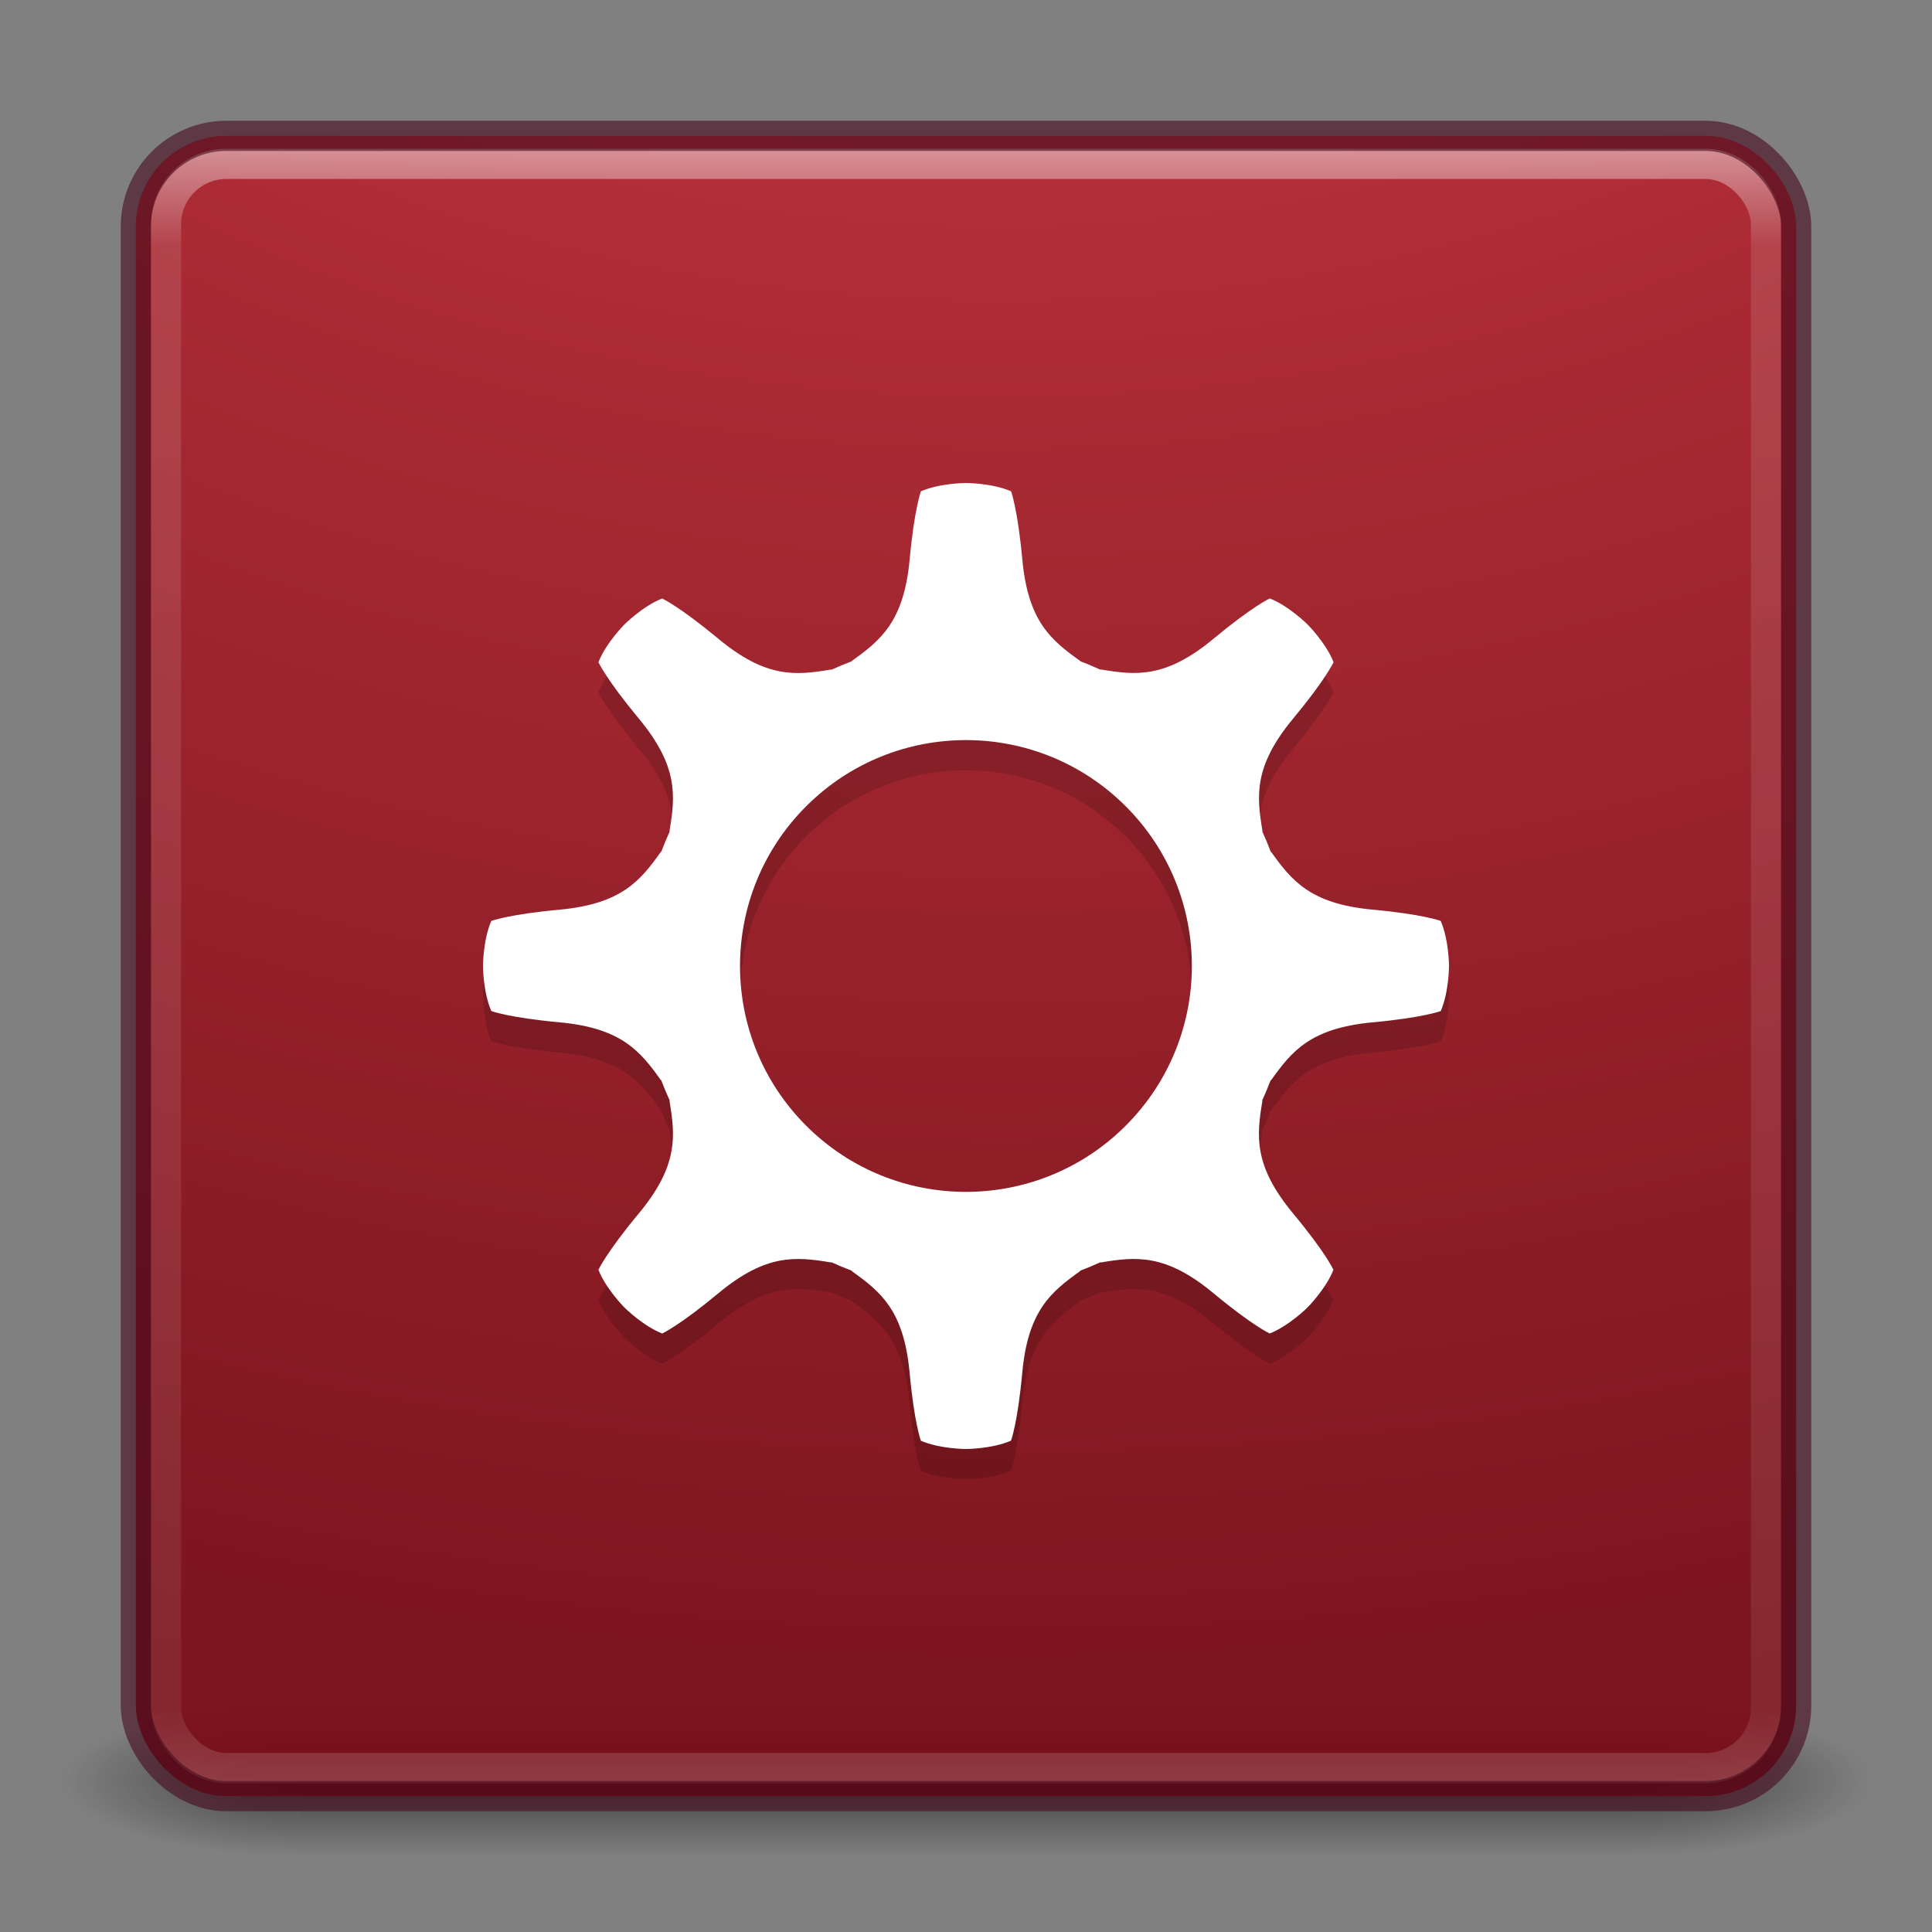 <?xml version="1.0" encoding="UTF-8" standalone="no"?>
<!-- Created with Inkscape (http://www.inkscape.org/) -->

<svg
   xmlns:dc="http://purl.org/dc/elements/1.1/"
   xmlns:cc="http://creativecommons.org/ns#"
   xmlns:rdf="http://www.w3.org/1999/02/22-rdf-syntax-ns#"
   xmlns:svg="http://www.w3.org/2000/svg"
   xmlns="http://www.w3.org/2000/svg"
   xmlns:xlink="http://www.w3.org/1999/xlink"
   xmlns:sodipodi="http://sodipodi.sourceforge.net/DTD/sodipodi-0.dtd"
   xmlns:inkscape="http://www.inkscape.org/namespaces/inkscape"
   version="1.1"
   width="64"
   height="64"
   id="svg6333"
   inkscape:version="0.91 r"
   sodipodi:docname="winecfg.svg">
  <rect width="100%" height="100%" fill="#808080" stroke="none"/>
  <sodipodi:namedview
     pagecolor="#ffffff"
     bordercolor="#666666"
     borderopacity="1"
     objecttolerance="10"
     gridtolerance="10"
     guidetolerance="10"
     inkscape:pageopacity="0"
     inkscape:pageshadow="2"
     inkscape:window-width="1855"
     inkscape:window-height="1056"
     id="namedview49"
     showgrid="true"
     inkscape:zoom="14.09883"
     inkscape:cx="15.023452"
     inkscape:cy="32.905551"
     inkscape:window-x="65"
     inkscape:window-y="24"
     inkscape:window-maximized="1"
     inkscape:current-layer="svg6333">
    <inkscape:grid
       type="xygrid"
       id="grid6113" />
  </sodipodi:namedview>
  <defs
     id="defs6335">
    <linearGradient
       x1="167.983"
       y1="8.508"
       x2="167.983"
       y2="54.78"
       id="linearGradient5809"
       xlink:href="#linearGradient5803"
       gradientUnits="userSpaceOnUse"
       gradientTransform="translate(-130,1.759402e-6)" />
    <linearGradient
       id="linearGradient5803">
      <stop
         id="stop5805"
         style="stop-color:#fff5ef;stop-opacity:1"
         offset="0" />
      <stop
         id="stop5807"
         style="stop-color:#fef8dd;stop-opacity:1"
         offset="1" />
    </linearGradient>
    <linearGradient
       x1="27.096"
       y1="10.881"
       x2="27.096"
       y2="39.151"
       id="linearGradient5801"
       xlink:href="#linearGradient3895-9-0-3-5-2-0-4-9"
       gradientUnits="userSpaceOnUse"
       gradientTransform="matrix(1.41,0,0,1.41,0.391,-2.256)" />
    <linearGradient
       id="linearGradient3895-9-0-3-5-2-0-4-9">
      <stop
         id="stop3897-0-5-7-89-6-6-7-0"
         style="stop-color:#dc5639;stop-opacity:1"
         offset="0" />
      <stop
         id="stop3899-8-7-06-3-8-3-8-0"
         style="stop-color:#9d0f0f;stop-opacity:1"
         offset="1" />
    </linearGradient>
    <linearGradient
       x1="24"
       y1="5"
       x2="24"
       y2="43"
       id="linearGradient3381-5-4"
       xlink:href="#linearGradient3924-2-2-5-8"
       gradientUnits="userSpaceOnUse"
       gradientTransform="matrix(1.432,0,0,1.436,-2.378,-2.471)" />
    <linearGradient
       id="linearGradient3924-2-2-5-8">
      <stop
         id="stop3926-9-4-9-6"
         style="stop-color:#ffffff;stop-opacity:1"
         offset="0" />
      <stop
         id="stop3928-9-8-6-5"
         style="stop-color:#ffffff;stop-opacity:0.235"
         offset="0.063" />
      <stop
         id="stop3930-3-5-1-7"
         style="stop-color:#ffffff;stop-opacity:0.157"
         offset="0.951" />
      <stop
         id="stop3932-8-0-4-8"
         style="stop-color:#ffffff;stop-opacity:0.392"
         offset="1" />
    </linearGradient>
    <radialGradient
       cx="6.73"
       cy="9.957"
       r="12.672"
       fx="6.2"
       fy="9.957"
       id="radialGradient3402-7-1-6"
       xlink:href="#linearGradient2867-449-88-871-390-598-476-591-434-148-57-177-8-3-3-6-4-8-8-8"
       gradientUnits="userSpaceOnUse"
       gradientTransform="matrix(0,13.394,-16.444,0,196.902,-114.894)" />
    <linearGradient
       id="linearGradient2867-449-88-871-390-598-476-591-434-148-57-177-8-3-3-6-4-8-8-8">
      <stop
         id="stop3750-1-0-7-6-6-1-3-9"
         style="stop-color:#ffcd7d;stop-opacity:1"
         offset="0" />
      <stop
         id="stop3752-3-7-4-0-32-8-923-0"
         style="stop-color:#fc8f36;stop-opacity:1"
         offset="0.262" />
      <stop
         id="stop3754-1-8-5-2-7-6-7-1"
         style="stop-color:#e23a0e;stop-opacity:1"
         offset="0.705" />
      <stop
         id="stop3756-1-6-2-6-6-1-96-6"
         style="stop-color:#ac441f;stop-opacity:1"
         offset="1" />
    </linearGradient>
    <radialGradient
       cx="4.993"
       cy="43.5"
       r="2.5"
       fx="4.993"
       fy="43.5"
       id="radialGradient3337-2-2"
       xlink:href="#linearGradient3688-166-749-4-0-3-8"
       gradientUnits="userSpaceOnUse"
       gradientTransform="matrix(2.004,0,0,1.4,27.988,-17.4)" />
    <linearGradient
       id="linearGradient3688-166-749-4-0-3-8">
      <stop
         id="stop2883-4-0-1-8"
         style="stop-color:#181818;stop-opacity:1"
         offset="0" />
      <stop
         id="stop2885-9-2-9-6"
         style="stop-color:#181818;stop-opacity:0"
         offset="1" />
    </linearGradient>
    <radialGradient
       cx="4.993"
       cy="43.5"
       r="2.5"
       fx="4.993"
       fy="43.5"
       id="radialGradient3339-1-4"
       xlink:href="#linearGradient3688-464-309-9-2-4-2"
       gradientUnits="userSpaceOnUse"
       gradientTransform="matrix(2.004,0,0,1.4,-20.012,-104.4)" />
    <linearGradient
       id="linearGradient3688-464-309-9-2-4-2">
      <stop
         id="stop2889-7-9-6-9"
         style="stop-color:#181818;stop-opacity:1"
         offset="0" />
      <stop
         id="stop2891-6-6-1-7"
         style="stop-color:#181818;stop-opacity:0"
         offset="1" />
    </linearGradient>
    <linearGradient
       id="linearGradient3702-501-757-8-4-1-1">
      <stop
         id="stop2895-8-9-9-1"
         style="stop-color:#181818;stop-opacity:0"
         offset="0" />
      <stop
         id="stop2897-7-8-7-7"
         style="stop-color:#181818;stop-opacity:1"
         offset="0.5" />
      <stop
         id="stop2899-4-5-1-5"
         style="stop-color:#181818;stop-opacity:0"
         offset="1" />
    </linearGradient>
    <linearGradient
       x1="25.058"
       y1="47.028"
       x2="25.058"
       y2="39.999"
       id="linearGradient6394"
       xlink:href="#linearGradient3702-501-757-8-4-1-1"
       gradientUnits="userSpaceOnUse" />
    <linearGradient
       inkscape:collect="always"
       xlink:href="#linearGradient5803"
       id="linearGradient3028"
       gradientUnits="userSpaceOnUse"
       gradientTransform="translate(-130,1.759402e-6)"
       x1="167.983"
       y1="8.508"
       x2="167.983"
       y2="54.78" />
    <linearGradient
       inkscape:collect="always"
       xlink:href="#linearGradient3895-9-0-3-5-2-0-4-9"
       id="linearGradient3032"
       gradientUnits="userSpaceOnUse"
       gradientTransform="matrix(1.41,0,0,1.41,0.391,-2.256)"
       x1="27.096"
       y1="10.881"
       x2="27.096"
       y2="39.151" />
    <linearGradient
       inkscape:collect="always"
       xlink:href="#linearGradient3924-2-2-5-8"
       id="linearGradient3035"
       gradientUnits="userSpaceOnUse"
       gradientTransform="matrix(1.432,0,0,1.436,-2.378,-2.471)"
       x1="24"
       y1="5"
       x2="24"
       y2="43" />
    <radialGradient
       inkscape:collect="always"
       xlink:href="#linearGradient3898"
       id="radialGradient3038"
       gradientUnits="userSpaceOnUse"
       gradientTransform="matrix(0,13.394,-16.444,0,196.902,-114.894)"
       cx="6.73"
       cy="9.957"
       fx="6.2"
       fy="9.957"
       r="12.672" />
    <linearGradient
       gradientTransform="matrix(1.223,0,0,0.931,3.502,16.875)"
       gradientUnits="userSpaceOnUse"
       xlink:href="#linearGradient2346"
       id="linearGradient3263"
       y2="35.298"
       x2="21.136"
       y1="40.885"
       x1="21.136" />
    <linearGradient
       gradientTransform="matrix(1.36,0,0,1.352,-0.642,-0.528)"
       gradientUnits="userSpaceOnUse"
       xlink:href="#linearGradient2490"
       id="linearGradient3259"
       y2="1"
       x2="24.009"
       y1="38.246"
       x1="24.009" />
    <radialGradient
       gradientTransform="matrix(0.062,3.943,-5.847,4.4854257e-7,101.768,-161.576)"
       gradientUnits="userSpaceOnUse"
       xlink:href="#linearGradient3242-2"
       id="radialGradient3257"
       fy="18.619"
       fx="39.651"
       r="20.714"
       cy="18.619"
       cx="39.651" />
    <linearGradient
       gradientTransform="matrix(1.327,0,0,1.333,-1.948,1.85)"
       gradientUnits="userSpaceOnUse"
       xlink:href="#linearGradient3211"
       id="linearGradient3253"
       y2="41.953"
       x2="25.579"
       y1="-25.736"
       x1="25.579" />
    <radialGradient
       gradientTransform="matrix(-0.01,-2.257,3.564,-0.014,-45.604,71.758)"
       gradientUnits="userSpaceOnUse"
       xlink:href="#linearGradient2346"
       id="radialGradient3249"
       fy="25.435"
       fx="17.949"
       r="13.428"
       cy="25.435"
       cx="17.949" />
    <radialGradient
       gradientTransform="matrix(-2.774,0,0,1.97,112.762,-872.885)"
       gradientUnits="userSpaceOnUse"
       xlink:href="#linearGradient5060"
       id="radialGradient3235"
       fy="486.648"
       fx="605.714"
       r="117.143"
       cy="486.648"
       cx="605.714" />
    <radialGradient
       gradientTransform="matrix(2.774,0,0,1.97,-1891.633,-872.885)"
       gradientUnits="userSpaceOnUse"
       xlink:href="#linearGradient5060"
       id="radialGradient3233"
       fy="486.648"
       fx="605.714"
       r="117.143"
       cy="486.648"
       cx="605.714" />
    <linearGradient
       gradientTransform="matrix(2.774,0,0,1.97,-1892.179,-872.885)"
       gradientUnits="userSpaceOnUse"
       xlink:href="#linearGradient5048"
       id="linearGradient3231"
       y2="609.505"
       x2="302.857"
       y1="366.648"
       x1="302.857" />
    <linearGradient
       id="linearGradient3242-2">
      <stop
         offset="0"
         style="stop-color:#f87e8b;stop-opacity:1;"
         id="stop3244" />
      <stop
         offset="0.312"
         style="stop-color:#700011;stop-opacity:1;"
         id="stop3246-9" />
      <stop
         offset="0.571"
         style="stop-color:#740018;stop-opacity:1;"
         id="stop3248-3" />
      <stop
         offset="1"
         style="stop-color:#690b2a;stop-opacity:1;"
         id="stop3250-9" />
    </linearGradient>
    <linearGradient
       id="linearGradient5060">
      <stop
         offset="0"
         style="stop-color:#000000;stop-opacity:1"
         id="stop5062" />
      <stop
         offset="1"
         style="stop-color:#000000;stop-opacity:0"
         id="stop5064" />
    </linearGradient>
    <linearGradient
       id="linearGradient5048">
      <stop
         offset="0"
         style="stop-color:#000000;stop-opacity:0"
         id="stop5050" />
      <stop
         offset="0.5"
         style="stop-color:#000000;stop-opacity:1"
         id="stop5056" />
      <stop
         offset="1"
         style="stop-color:#000000;stop-opacity:0"
         id="stop5052" />
    </linearGradient>
    <linearGradient
       id="linearGradient2490">
      <stop
         offset="0"
         style="stop-color:#791235;stop-opacity:1"
         id="stop2492" />
      <stop
         offset="1"
         style="stop-color:#dd3b27;stop-opacity:1"
         id="stop2494" />
    </linearGradient>
    <linearGradient
       id="linearGradient3211">
      <stop
         offset="0"
         style="stop-color:#ffffff;stop-opacity:1"
         id="stop3213" />
      <stop
         offset="1"
         style="stop-color:#ffffff;stop-opacity:0"
         id="stop3215" />
    </linearGradient>
    <linearGradient
       id="linearGradient2346">
      <stop
         offset="0"
         style="stop-color:#eeeeee;stop-opacity:1"
         id="stop2348" />
      <stop
         offset="1"
         style="stop-color:#d9d9da;stop-opacity:1"
         id="stop2350" />
    </linearGradient>
    <linearGradient
       x1="-133.808"
       y1="20.749"
       x2="-33.805"
       y2="-11.969"
       id="linearGradient3906"
       xlink:href="#linearGradient3898"
       gradientUnits="userSpaceOnUse"
       gradientTransform="matrix(1.178,0,0,1.178,268.981,-4.238)" />
    <linearGradient
       id="linearGradient3898">
      <stop
         id="stop3900"
         style="stop-color:#ed4855;stop-opacity:1;"
         offset="0" />
      <stop
         offset="0.25"
         style="stop-color:#b0212c;stop-opacity:1;"
         id="stop5408" />
      <stop
         id="stop3908"
         style="stop-color:#7c0913;stop-opacity:1;"
         offset="0.5" />
      <stop
         id="stop3902"
         style="stop-color:#6e0009;stop-opacity:1;"
         offset="1" />
    </linearGradient>
    <linearGradient
       x1="26.313"
       y1="9.827"
       x2="26.313"
       y2="23.605"
       id="linearGradient3300"
       xlink:href="#linearGradient4260-8"
       gradientUnits="userSpaceOnUse"
       gradientTransform="matrix(1.337,0,0,1.349,-0.167,-1.463)" />
    <linearGradient
       id="linearGradient4260-8">
      <stop
         id="stop4262-1"
         style="stop-color:#000000;stop-opacity:1"
         offset="0" />
      <stop
         id="stop4264-8"
         style="stop-color:#000000;stop-opacity:0"
         offset="1" />
    </linearGradient>
    <linearGradient
       x1="26.313"
       y1="9.827"
       x2="26.313"
       y2="23.605"
       id="linearGradient3303"
       xlink:href="#linearGradient4260-6"
       gradientUnits="userSpaceOnUse"
       gradientTransform="matrix(1.337,0,0,1.349,-11.753,10.233)" />
    <linearGradient
       id="linearGradient4260-6">
      <stop
         id="stop4262-7"
         style="stop-color:#000000;stop-opacity:1"
         offset="0" />
      <stop
         id="stop4264-90"
         style="stop-color:#000000;stop-opacity:0"
         offset="1" />
    </linearGradient>
    <linearGradient
       x1="26.313"
       y1="9.827"
       x2="26.313"
       y2="23.605"
       id="linearGradient3306"
       xlink:href="#linearGradient4260-7"
       gradientUnits="userSpaceOnUse"
       gradientTransform="matrix(1.337,0,0,1.349,-23.34,-1.463)" />
    <linearGradient
       id="linearGradient4260-7">
      <stop
         id="stop4262-3"
         style="stop-color:#000000;stop-opacity:1"
         offset="0" />
      <stop
         id="stop4264-9"
         style="stop-color:#000000;stop-opacity:0"
         offset="1" />
    </linearGradient>
    <linearGradient
       x1="26.313"
       y1="9.827"
       x2="26.313"
       y2="23.605"
       id="linearGradient3309"
       xlink:href="#linearGradient4260"
       gradientUnits="userSpaceOnUse"
       gradientTransform="matrix(1.337,0,0,1.321,-11.753,-12.507)" />
    <linearGradient
       id="linearGradient4260">
      <stop
         id="stop4262"
         style="stop-color:#000000;stop-opacity:1"
         offset="0" />
      <stop
         id="stop4264"
         style="stop-color:#000000;stop-opacity:0"
         offset="1" />
    </linearGradient>
    <linearGradient
       x1="44.228"
       y1="18.456"
       x2="16.355"
       y2="-9.417"
       id="linearGradient3312"
       xlink:href="#linearGradient3707-319-631-407-324-616-6-7-9"
       gradientUnits="userSpaceOnUse"
       gradientTransform="matrix(1.024,1.034,-1.024,1.034,-14.483,-15.019)" />
    <linearGradient
       id="linearGradient3707-319-631-407-324-616-6-7-9">
      <stop
         offset="0"
         style="stop-color:#ffffff;stop-opacity:1;"
         id="stop3246-7-4-9" />
      <stop
         offset="1"
         style="stop-color:#d8d8d8;stop-opacity:1;"
         id="stop3248-3-8-6" />
    </linearGradient>
  </defs>
  <g
     style="opacity:0.6"
     id="g3712-8-2-4-4"
     transform="matrix(1.579,0,0,0.714,-5.895,27.929)">
    <rect
       style="fill:url(#radialGradient3337-2-2);fill-opacity:1;stroke:none"
       id="rect2801-5-5-7-9"
       y="40"
       x="38"
       height="7"
       width="5" />
    <rect
       style="fill:url(#radialGradient3339-1-4);fill-opacity:1;stroke:none"
       id="rect3696-3-0-3-7"
       transform="scale(-1,-1)"
       y="-47"
       x="-10"
       height="7"
       width="5" />
    <rect
       style="fill:url(#linearGradient6394);fill-opacity:1;stroke:none"
       id="rect3700-5-6-8-4"
       y="40"
       x="10"
       height="7"
       width="28" />
  </g>
  <rect
     style="color:#000000;fill:url(#radialGradient3038);fill-opacity:1;fill-rule:nonzero;stroke:none;stroke-width:1;marker:none;visibility:visible;display:inline;overflow:visible;enable-background:accumulate;opacity:0.9"
     id="rect5505-21-3-8-5-2"
     y="4.5"
     x="4.5"
     ry="3"
     rx="3"
     height="55"
     width="55" />
  <rect
     style="opacity:0.5;fill:none;stroke:url(#linearGradient3035);stroke-width:1;stroke-linecap:round;stroke-linejoin:round;stroke-miterlimit:4;stroke-opacity:1;stroke-dasharray:none;stroke-dashoffset:0"
     id="rect6741-5-0-2-3"
     y="5.429"
     x="5.5"
     ry="2"
     rx="2"
     height="53.142"
     width="53" />
  <rect
     style="opacity:0.6;color:#000000;fill:none;stroke:#450a1d;stroke-width:1;stroke-linecap:round;stroke-linejoin:round;stroke-miterlimit:4;stroke-opacity:1;stroke-dasharray:none;stroke-dashoffset:0;marker:none;visibility:visible;display:inline;overflow:visible;enable-background:accumulate;fill-opacity:1"
     id="rect5505-21-3-8-9-1-1"
     y="4.5"
     x="4.5"
     ry="3"
     rx="3"
     height="55"
     width="55" />
  <path
     style="display:inline;fill:#000000;fill-opacity:1;stroke:none;enable-background:new;opacity:0.15"
     inkscape:connector-curvature="0"
     d="m 42.063,20.824 c 0,0 -0.565,0.256 -1.864,1.335 -1.588,1.319 -2.571,1.213 -3.733,1.018 l -0.009,0.009 C 36.237,23.085 36.013,22.99 35.786,22.906 l 0,-0.009 C 34.827,22.213 34.056,21.592 33.866,19.537 33.711,17.857 33.493,17.275 33.493,17.275 32.86,17 32,17 32,17 c 0,0 -0.861,8.8e-5 -1.493,0.275 0,0 -0.219,0.581 -0.374,2.262 -0.19,2.055 -0.961,2.676 -1.919,3.359 l -0.002,0.011 c -0.227,0.085 -0.45,0.18 -0.672,0.281 l -0.009,-0.009 c -1.162,0.195 -2.145,0.301 -3.733,-1.018 -1.298,-1.078 -1.864,-1.335 -1.864,-1.335 -0.641,0.252 -1.249,0.86 -1.249,0.86 0,0 -0.608,0.608 -0.861,1.25 0,0 0.257,0.566 1.335,1.864 1.319,1.588 1.213,2.572 1.018,3.733 l 0.009,0.009 c -0.101,0.221 -0.196,0.445 -0.281,0.672 l -0.009,0 c -0.683,0.959 -1.304,1.729 -3.359,1.92 C 16.857,31.288 16.275,31.507 16.275,31.507 16,32.14 16,32.999 16,32.999 c 0,0 4.56e-4,0.861 0.275,1.493 0,0 0.581,0.219 2.262,0.374 2.055,0.19 2.675,0.961 3.359,1.92 l 0.009,0 c 0.085,0.227 0.18,0.45 0.281,0.672 l -0.009,0.009 c 0.195,1.161 0.301,2.145 -1.018,3.732 -1.078,1.298 -1.335,1.865 -1.335,1.865 0.254,0.642 0.861,1.249 0.861,1.249 0,0 0.609,0.609 1.25,0.861 0,0 0.566,-0.256 1.864,-1.335 1.588,-1.319 2.572,-1.212 3.733,-1.018 l 0.009,-0.009 c 0.222,0.101 0.445,0.196 0.672,0.281 l -0.002,0.011 c 0.96,0.683 1.73,1.304 1.92,3.359 0.155,1.68 0.374,2.263 0.374,2.263 C 31.138,49 31.998,49 31.998,49 c 0,0 0.861,-2.32e-4 1.493,-0.276 0,0 0.219,-0.581 0.374,-2.261 0.19,-2.055 0.962,-2.675 1.92,-3.359 l -0.002,-0.011 c 0.227,-0.085 0.45,-0.18 0.672,-0.281 l 0.009,0.009 c 1.161,-0.195 2.145,-0.301 3.733,1.018 1.298,1.078 1.864,1.335 1.864,1.335 0.642,-0.254 1.25,-0.861 1.25,-0.861 0,0 0.609,-0.609 0.861,-1.25 0,0 -0.256,-0.566 -1.335,-1.864 -1.319,-1.588 -1.212,-2.571 -1.018,-3.732 l -0.009,-0.009 c 0.101,-0.222 0.196,-0.445 0.281,-0.672 l 0.014,0 c 0.683,-0.959 1.304,-1.729 3.359,-1.919 1.68,-0.155 2.263,-0.374 2.263,-0.374 C 48,33.859 48,32.999 48,32.999 c 0,0 -1.36e-4,-0.86 -0.275,-1.493 0,0 -0.582,-0.219 -2.262,-0.374 -2.056,-0.19 -2.676,-0.961 -3.36,-1.919 l -0.009,0 c -0.085,-0.227 -0.179,-0.45 -0.281,-0.672 l 0.009,-0.009 c -0.195,-1.161 -0.301,-2.145 1.018,-3.732 1.078,-1.298 1.336,-1.864 1.336,-1.864 -0.253,-0.642 -0.862,-1.25 -0.862,-1.25 0,0 -0.609,-0.609 -1.251,-0.861 z m -4.773,17.467 c -2.923,2.922 -7.661,2.922 -10.584,4.8e-5 -2.923,-2.922 -2.923,-7.66 4.8e-5,-10.583 2.923,-2.922 7.661,-2.922 10.584,2.4e-5 2.923,2.922 2.923,7.66 2.4e-5,10.583 z"
     id="path5484" />
  <path
     id="path3095"
     d="m 42.063,19.824 c 0,0 -0.565,0.256 -1.864,1.335 -1.588,1.319 -2.571,1.213 -3.733,1.018 l -0.009,0.009 C 36.237,22.085 36.013,21.99 35.786,21.906 l 0,-0.009 C 34.827,21.213 34.056,20.592 33.866,18.537 33.711,16.857 33.493,16.275 33.493,16.275 32.86,16 32,16 32,16 c 0,0 -0.861,8.8e-5 -1.493,0.275 0,0 -0.219,0.581 -0.374,2.262 -0.19,2.055 -0.961,2.676 -1.919,3.359 l -0.002,0.011 c -0.227,0.085 -0.45,0.18 -0.672,0.281 l -0.009,-0.009 c -1.162,0.195 -2.145,0.301 -3.733,-1.018 -1.298,-1.078 -1.864,-1.335 -1.864,-1.335 -0.641,0.252 -1.249,0.86 -1.249,0.86 0,0 -0.608,0.608 -0.861,1.25 0,0 0.257,0.566 1.335,1.864 1.319,1.588 1.213,2.572 1.018,3.733 l 0.009,0.009 c -0.101,0.221 -0.196,0.445 -0.281,0.672 l -0.009,0 c -0.683,0.959 -1.304,1.729 -3.359,1.92 C 16.857,30.288 16.275,30.507 16.275,30.507 16,31.14 16,31.999 16,31.999 c 0,0 4.56e-4,0.861 0.275,1.493 0,0 0.581,0.219 2.262,0.374 2.055,0.19 2.675,0.961 3.359,1.92 l 0.009,0 c 0.085,0.227 0.18,0.45 0.281,0.672 l -0.009,0.009 c 0.195,1.161 0.301,2.145 -1.018,3.732 -1.078,1.298 -1.335,1.865 -1.335,1.865 0.254,0.642 0.861,1.249 0.861,1.249 0,0 0.609,0.609 1.25,0.861 0,0 0.566,-0.256 1.864,-1.335 1.588,-1.319 2.572,-1.212 3.733,-1.018 l 0.009,-0.009 c 0.222,0.101 0.445,0.196 0.672,0.281 l -0.002,0.011 c 0.96,0.683 1.73,1.304 1.92,3.359 0.155,1.68 0.374,2.263 0.374,2.263 C 31.138,48 31.998,48 31.998,48 c 0,0 0.861,-2.32e-4 1.493,-0.276 0,0 0.219,-0.581 0.374,-2.261 0.19,-2.055 0.962,-2.675 1.92,-3.359 l -0.002,-0.011 c 0.227,-0.085 0.45,-0.18 0.672,-0.281 l 0.009,0.009 c 1.161,-0.195 2.145,-0.301 3.733,1.018 1.298,1.078 1.864,1.335 1.864,1.335 0.642,-0.254 1.25,-0.861 1.25,-0.861 0,0 0.609,-0.609 0.861,-1.25 0,0 -0.256,-0.566 -1.335,-1.864 -1.319,-1.588 -1.212,-2.571 -1.018,-3.732 l -0.009,-0.009 c 0.101,-0.222 0.196,-0.445 0.281,-0.672 l 0.014,0 c 0.683,-0.959 1.304,-1.729 3.359,-1.919 1.68,-0.155 2.263,-0.374 2.263,-0.374 C 48,32.859 48,31.999 48,31.999 c 0,0 -1.36e-4,-0.86 -0.275,-1.493 0,0 -0.582,-0.219 -2.262,-0.374 -2.056,-0.19 -2.676,-0.961 -3.36,-1.919 l -0.009,0 c -0.085,-0.227 -0.179,-0.45 -0.281,-0.672 l 0.009,-0.009 c -0.195,-1.161 -0.301,-2.145 1.018,-3.732 1.078,-1.298 1.336,-1.864 1.336,-1.864 -0.253,-0.642 -0.862,-1.25 -0.862,-1.25 0,0 -0.609,-0.609 -1.251,-0.861 z m -4.773,17.467 c -2.923,2.922 -7.661,2.922 -10.584,4.8e-5 -2.923,-2.922 -2.923,-7.66 4.8e-5,-10.583 2.923,-2.922 7.661,-2.922 10.584,2.4e-5 2.923,2.922 2.923,7.66 2.4e-5,10.583 z"
     inkscape:connector-curvature="0"
     style="display:inline;fill:#ffffff;fill-opacity:1;stroke:none;enable-background:new" />
</svg>
